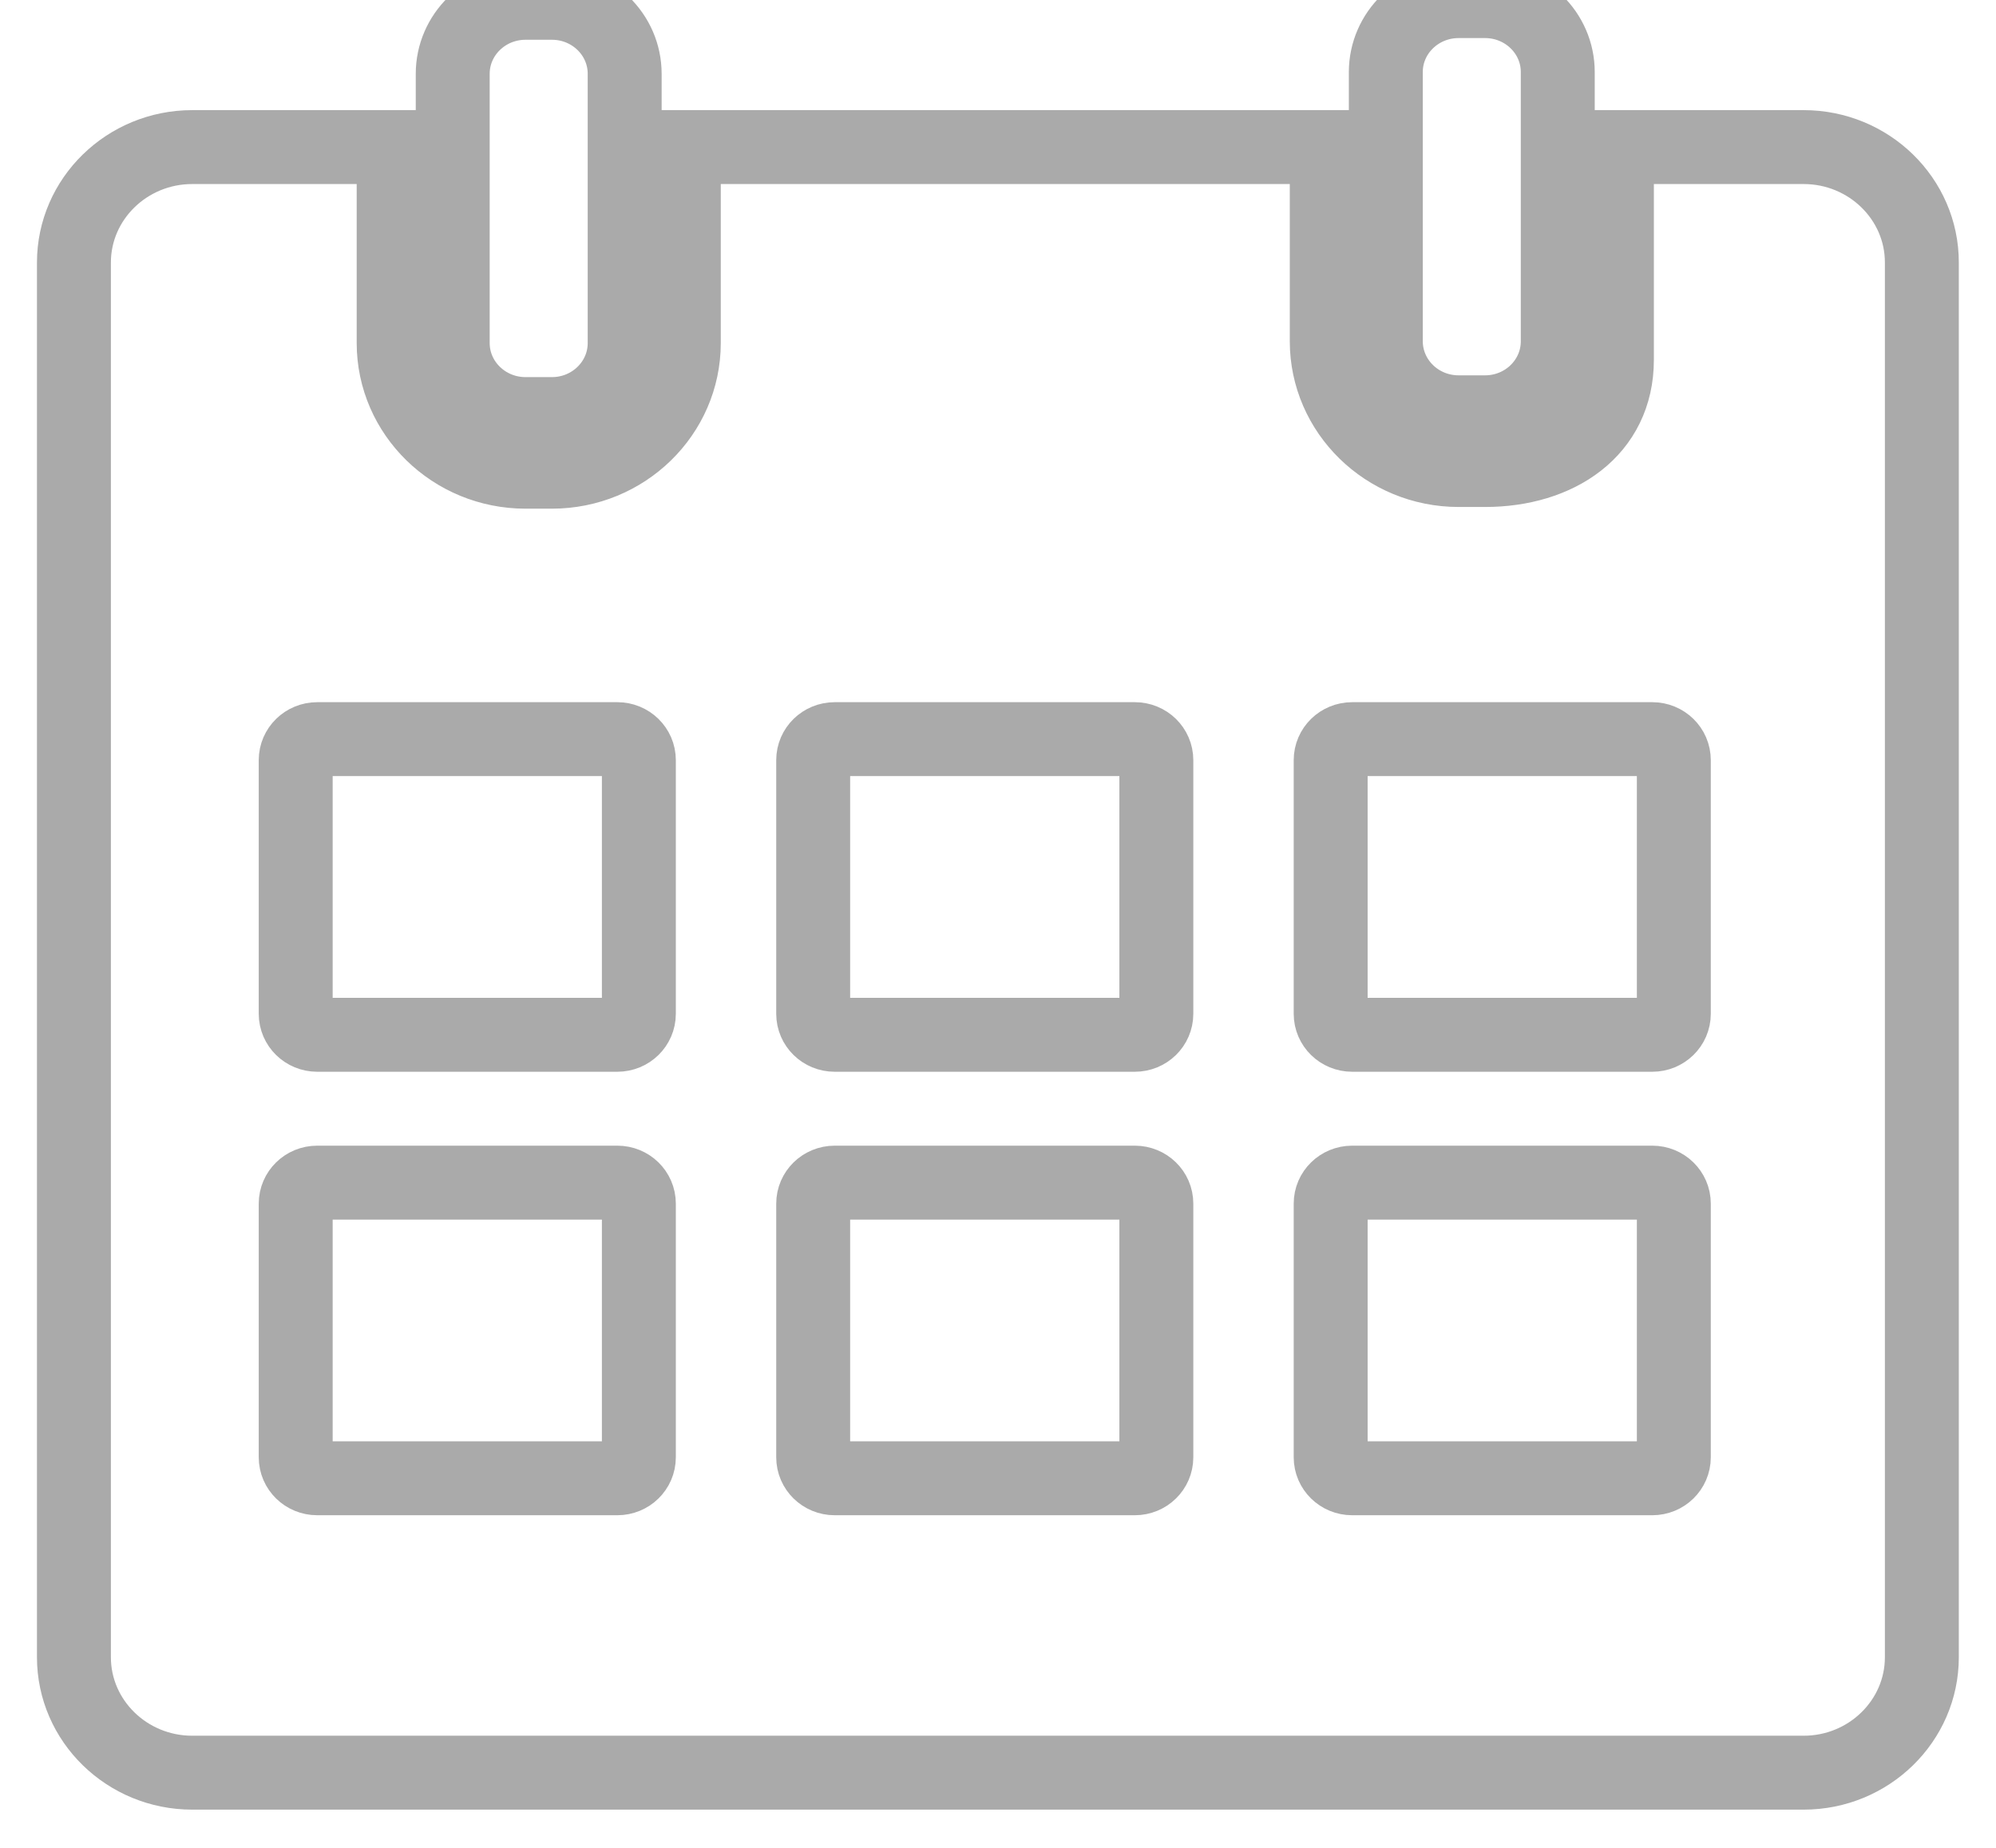 <?xml version="1.0" encoding="UTF-8" standalone="no"?>
<svg width="27px" height="25px" viewBox="0 0 27 25" version="1.1" xmlns="http://www.w3.org/2000/svg" xmlns:xlink="http://www.w3.org/1999/xlink">
    <!-- Generator: Sketch 3.6.1 (26313) - http://www.bohemiancoding.com/sketch -->
    <title>Сalendar off@3x</title>
    <desc>Created with Sketch.</desc>
    <defs></defs>
    <g id="Page-1" stroke="none" stroke-width="1" fill="none" fill-rule="evenodd">
        <g id="Экран-1.0" transform="translate(-174, -626)" stroke="#AAAAAA">
            <g id="Сalendar-off" transform="translate(175, 626)">
                <g id="Capa_1">
                    <g id="_x31_5_38_">
                        <g id="Group">
                            <path d="M6.109,5.602 L6.466,5.602 C7.01,5.602 7.45,5.171 7.45,4.641 L7.45,1.99 L7.45,0.999 C7.45,0.468 7.01,0.038 6.466,0.038 L6.109,0.038 C5.565,0.038 5.124,0.468 5.124,0.999 L5.124,1.99 L5.124,4.641 C5.124,5.171 5.565,5.602 6.109,5.602 L6.109,5.602 Z" id="Shape"></path>
                            <path d="M18.731,5.578 L19.088,5.578 C19.632,5.578 20.072,5.148 20.072,4.617 L20.072,1.739 L20.072,0.975 C20.072,0.445 19.632,0.015 19.088,0.015 L18.731,0.015 C18.187,0.015 17.746,0.445 17.746,0.975 L17.746,1.739 L17.746,4.617 C17.747,5.148 18.187,5.578 18.731,5.578 L18.731,5.578 Z" id="Shape"></path>
                            <path d="M20.872,1.99 L20.872,4.869 C20.872,5.829 20.072,6.359 19.088,6.359 L18.731,6.359 C17.747,6.359 16.947,5.577 16.947,4.617 L16.947,1.99 L8.25,1.99 L8.25,4.641 C8.25,5.601 7.45,6.382 6.466,6.382 L6.109,6.382 C5.125,6.382 4.325,5.601 4.325,4.641 L4.325,1.99 L1.6,1.99 C0.718,1.99 0,2.691 0,3.552 L0,22.421 C0,23.282 0.718,23.983 1.6,23.983 L23.398,23.983 C24.28,23.983 24.997,23.282 24.997,22.421 L24.997,3.552 C24.998,2.691 24.28,1.99 23.398,1.99 L20.872,1.99 Z" id="Shape"></path>
                            <path d="M10.291,14 L14.351,14 C14.512,14 14.642,13.873 14.642,13.716 L14.642,10.284 C14.642,10.127 14.512,10 14.351,10 L10.291,10 C10.13,10 10,10.127 10,10.284 L10,13.716 C10,13.873 10.13,14 10.291,14 L10.291,14 Z" id="Shape"></path>
                            <path d="M10.291,20 L14.351,20 C14.512,20 14.642,19.873 14.642,19.716 L14.642,16.284 C14.642,16.127 14.512,16 14.351,16 L10.291,16 C10.13,16 10,16.127 10,16.284 L10,19.716 C10,19.873 10.13,20 10.291,20 L10.291,20 Z" id="Shape-Copy"></path>
                            <path d="M17.291,14 L21.351,14 C21.512,14 21.642,13.873 21.642,13.716 L21.642,10.284 C21.642,10.127 21.512,10 21.351,10 L17.291,10 C17.13,10 17,10.127 17,10.284 L17,13.716 C17,13.873 17.13,14 17.291,14 L17.291,14 Z" id="Shape"></path>
                            <path d="M17.291,20 L21.351,20 C21.512,20 21.642,19.873 21.642,19.716 L21.642,16.284 C21.642,16.127 21.512,16 21.351,16 L17.291,16 C17.13,16 17,16.127 17,16.284 L17,19.716 C17,19.873 17.13,20 17.291,20 L17.291,20 Z" id="Shape-Copy-2"></path>
                            <path d="M3.291,14 L7.351,14 C7.512,14 7.642,13.873 7.642,13.716 L7.642,10.284 C7.642,10.127 7.512,10 7.351,10 L3.291,10 C3.13,10 3,10.127 3,10.284 L3,13.716 C3,13.873 3.13,14 3.291,14 L3.291,14 Z" id="Shape"></path>
                            <path d="M7.351,20 C7.512,20 7.642,19.873 7.642,19.716 L7.642,16.284 C7.642,16.127 7.512,16 7.351,16 L3.291,16 C3.13,16 3,16.127 3,16.284 L3,19.716 C3,19.873 3.13,20 3.291,20 L7.351,20 Z" id="Shape-Copy-3"></path>
                        </g>
                    </g>
                </g>
            </g>
        </g>
    </g>
</svg>